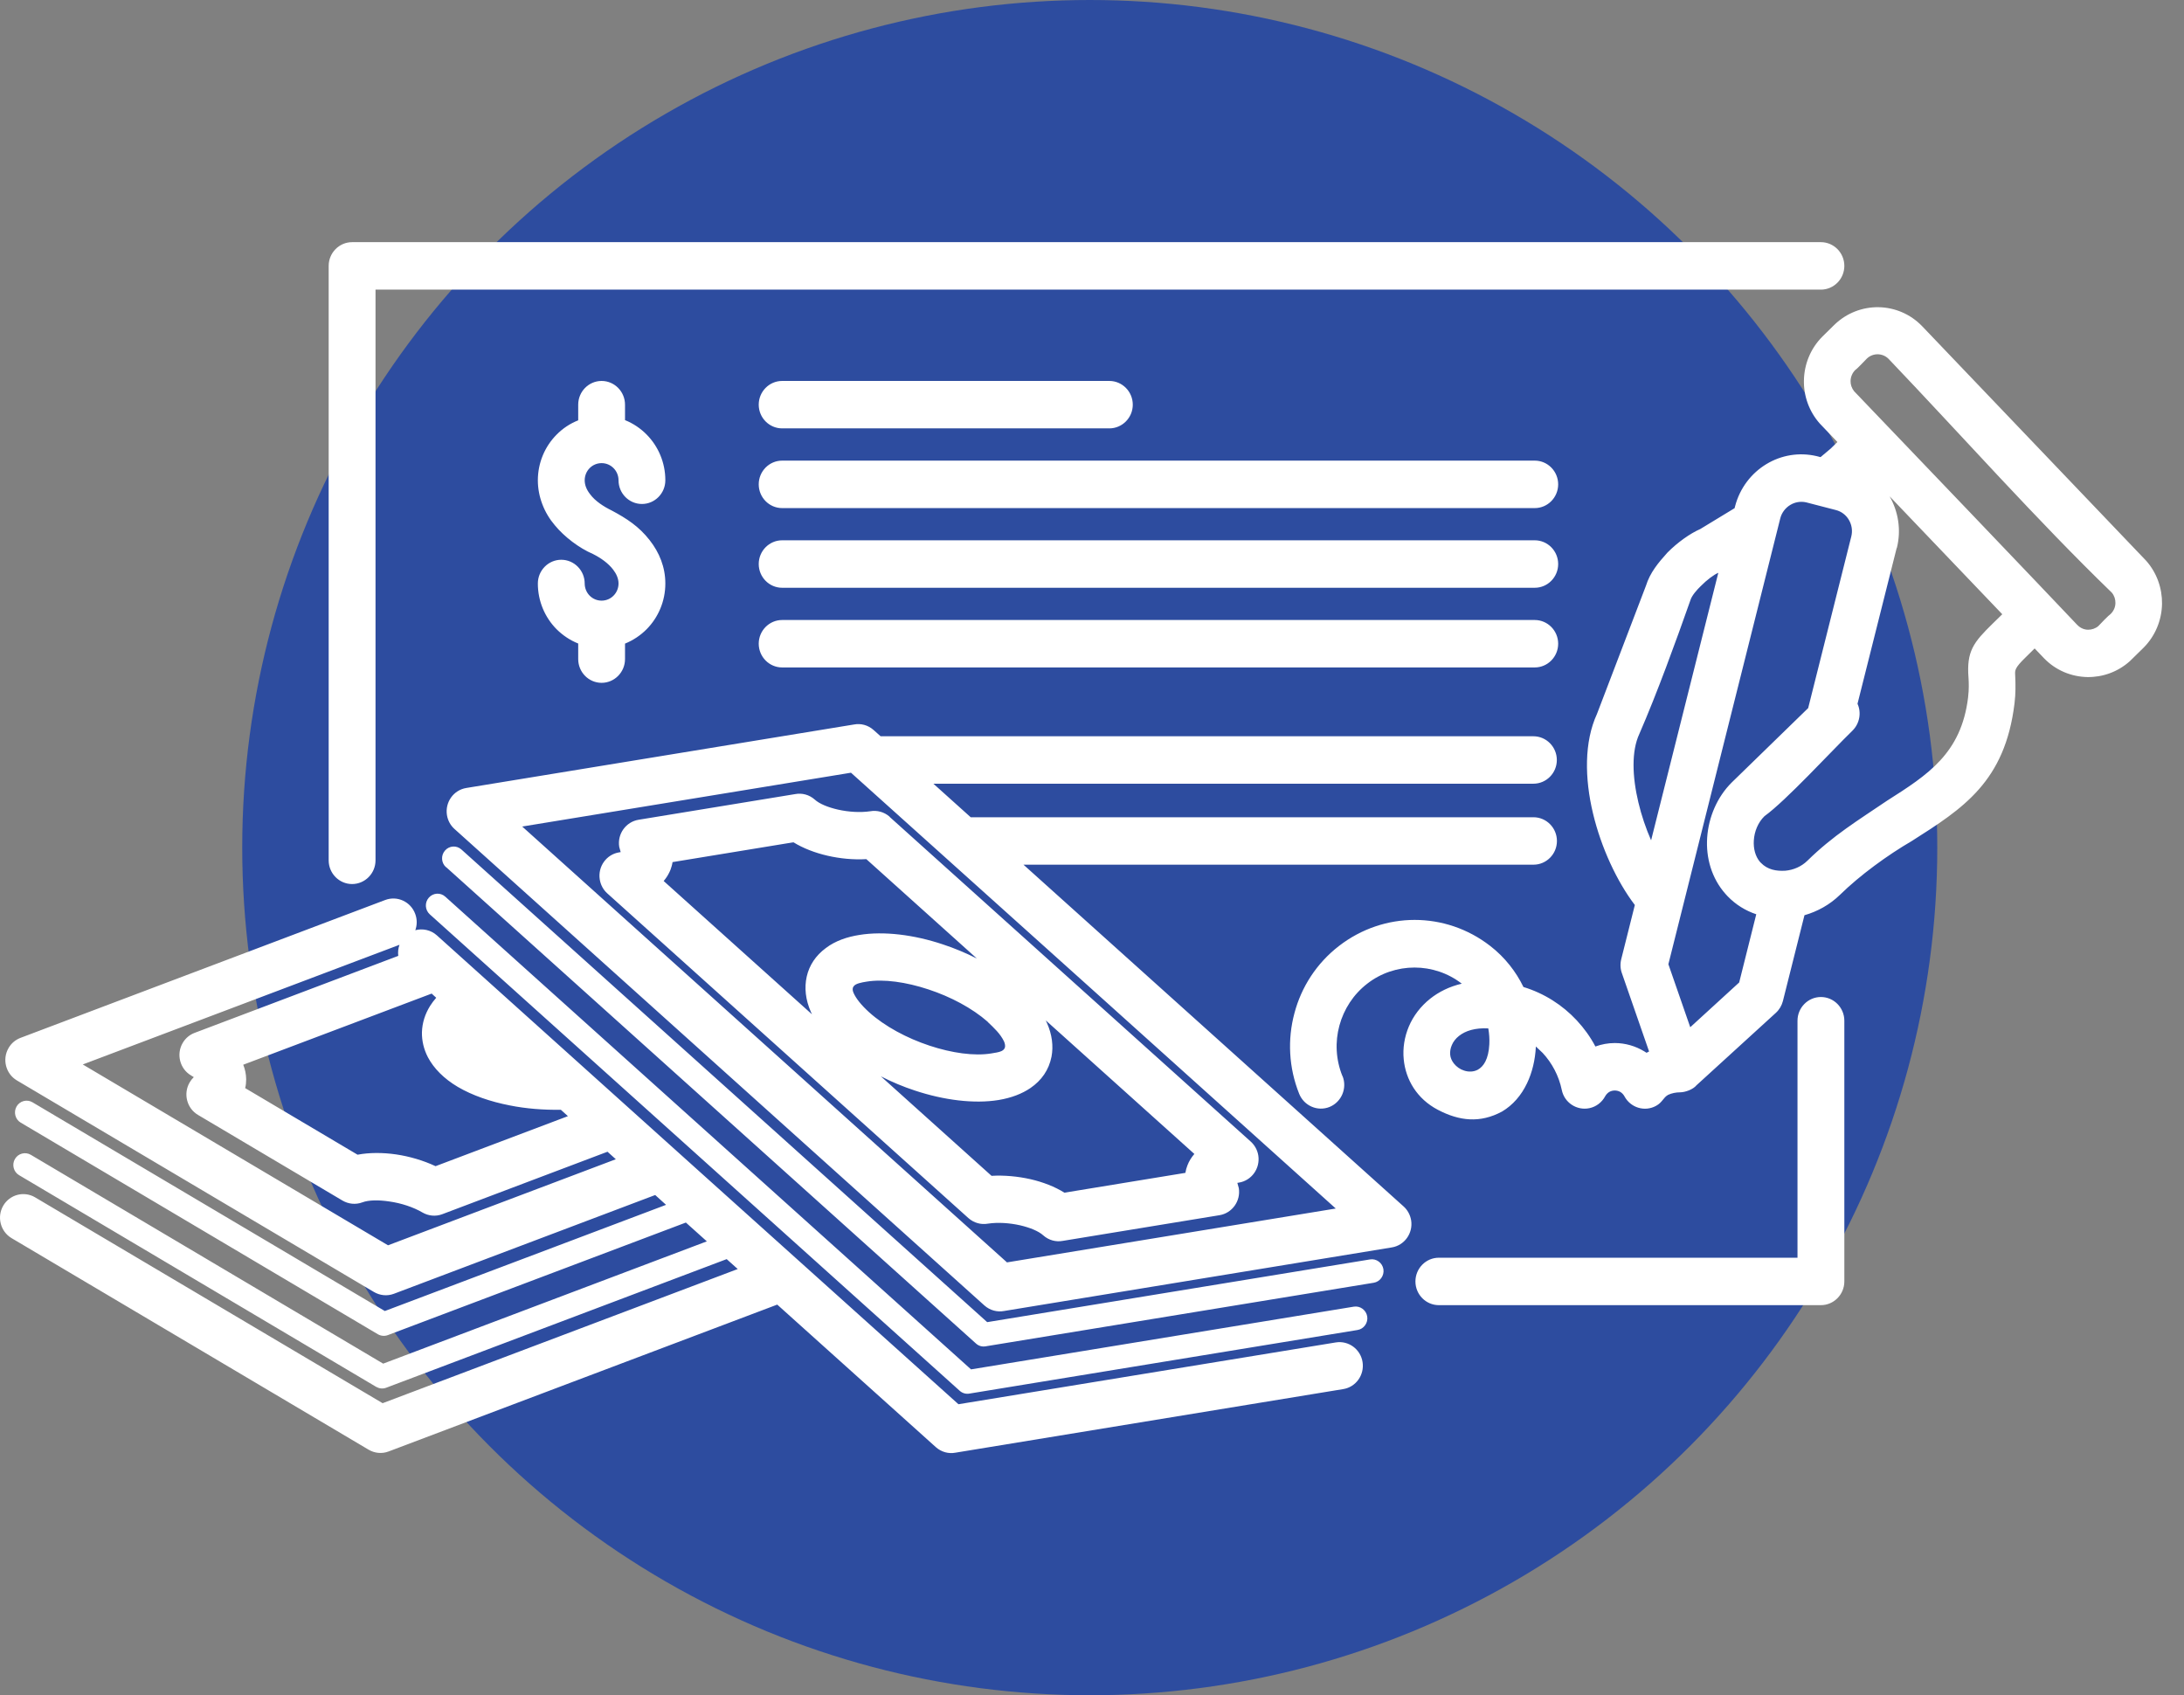 <svg width="67" height="52" viewBox="0 0 67 52" fill="none" xmlns="http://www.w3.org/2000/svg">
<rect x="0" y="0" width="67" height="52" fill="#808080" stroke="none"/>
<circle cx="33.431" cy="26" r="26" fill="#2D4C9F"/>
<path d="M20.102 36.655L12.084 39.685C11.874 39.764 11.652 39.736 11.473 39.631L0.517 33.14C0.177 32.938 0.062 32.492 0.262 32.148C0.348 31.997 0.48 31.892 0.629 31.835L11.818 27.606C12.188 27.467 12.6 27.657 12.738 28.033C12.8 28.2 12.797 28.376 12.741 28.533C12.965 28.473 13.215 28.524 13.4 28.689C18.73 33.486 24.064 38.275 29.403 43.073L40.981 41.177C41.371 41.115 41.739 41.385 41.8 41.779C41.862 42.175 41.596 42.547 41.206 42.609L29.312 44.559C29.105 44.599 28.88 44.542 28.709 44.389L23.844 40.017L11.921 44.522C11.71 44.602 11.488 44.573 11.309 44.468L0.353 37.977C0.014 37.775 -0.101 37.329 0.098 36.985C0.297 36.641 0.737 36.525 1.077 36.727L11.738 43.041L22.632 38.926L22.293 38.622L11.848 42.567C11.744 42.607 11.632 42.592 11.542 42.541L0.586 36.047C0.415 35.948 0.359 35.723 0.457 35.553C0.555 35.379 0.777 35.323 0.945 35.422L11.755 41.828L21.684 38.077L21.041 37.5L11.898 40.953C11.795 40.992 11.682 40.978 11.593 40.927L0.637 34.436C0.466 34.337 0.41 34.112 0.508 33.941C0.606 33.768 0.828 33.711 0.996 33.811L11.806 40.214L20.433 36.957L20.097 36.653L20.102 36.655ZM27.013 22.584H47.042C47.437 22.584 47.76 22.911 47.76 23.312C47.76 23.713 47.437 24.039 47.042 24.039H28.634L29.779 25.068H47.044C47.44 25.068 47.763 25.395 47.763 25.796C47.763 26.197 47.44 26.523 47.044 26.523H31.398L43.057 37.004C43.178 37.112 43.262 37.26 43.291 37.434C43.352 37.829 43.086 38.201 42.696 38.263L30.803 40.213C30.595 40.253 30.371 40.196 30.199 40.043L13.944 25.429C13.823 25.321 13.739 25.173 13.711 25C13.649 24.605 13.916 24.232 14.306 24.17L26.199 22.223C26.407 22.183 26.631 22.24 26.802 22.394L27.015 22.584L27.013 22.584ZM23.994 20.473C23.598 20.473 23.276 20.146 23.276 19.745C23.276 19.345 23.598 19.018 23.994 19.018H47.083C47.479 19.018 47.801 19.345 47.801 19.745C47.801 20.146 47.479 20.473 47.083 20.473H23.994ZM23.994 18.029C23.598 18.029 23.276 17.702 23.276 17.301C23.276 16.9 23.598 16.573 23.994 16.573H47.083C47.479 16.573 47.801 16.9 47.801 17.301C47.801 17.702 47.479 18.029 47.083 18.029H23.994ZM23.994 15.585C23.598 15.585 23.276 15.258 23.276 14.857C23.276 14.456 23.598 14.129 23.994 14.129H47.083C47.479 14.129 47.801 14.456 47.801 14.857C47.801 15.258 47.479 15.585 47.083 15.585H23.994ZM23.994 13.14C23.598 13.14 23.276 12.813 23.276 12.413C23.276 12.012 23.598 11.685 23.994 11.685H34.032C34.428 11.685 34.751 12.012 34.751 12.413C34.751 12.813 34.428 13.14 34.032 13.14H23.994ZM17.738 12.413C17.738 12.012 18.06 11.685 18.456 11.685C18.851 11.685 19.174 12.012 19.174 12.413V12.887C19.424 12.987 19.651 13.14 19.839 13.331C20.192 13.689 20.411 14.186 20.411 14.732C20.411 15.133 20.088 15.459 19.693 15.459C19.297 15.459 18.975 15.133 18.975 14.732C18.975 14.587 18.916 14.453 18.823 14.36C18.725 14.26 18.593 14.206 18.456 14.206C18.318 14.206 18.186 14.26 18.088 14.36C17.996 14.453 17.937 14.587 17.937 14.732C17.937 14.883 17.998 15.027 18.102 15.158C18.256 15.371 18.531 15.545 18.764 15.658C19.224 15.903 19.6 16.147 19.929 16.568C20.229 16.949 20.411 17.398 20.411 17.898C20.411 18.444 20.192 18.941 19.839 19.299C19.651 19.489 19.424 19.64 19.174 19.742V20.217C19.174 20.618 18.851 20.945 18.456 20.945C18.06 20.945 17.738 20.618 17.738 20.217V19.739C17.488 19.64 17.261 19.486 17.073 19.299C16.719 18.941 16.5 18.444 16.5 17.898C16.5 17.497 16.823 17.17 17.218 17.17C17.614 17.17 17.937 17.497 17.937 17.898C17.937 18.043 17.996 18.176 18.088 18.27C18.186 18.37 18.318 18.424 18.456 18.424C18.593 18.424 18.725 18.37 18.823 18.27C18.916 18.176 18.975 18.043 18.975 17.898C18.975 17.747 18.91 17.602 18.809 17.471C18.663 17.281 18.442 17.119 18.186 16.991C17.768 16.812 17.314 16.468 17.022 16.113C16.697 15.735 16.5 15.238 16.5 14.735C16.5 14.189 16.719 13.692 17.073 13.334C17.261 13.143 17.485 12.993 17.738 12.893V12.413ZM41.186 33.006C41.335 33.379 41.155 33.802 40.791 33.953C40.423 34.103 40.005 33.921 39.856 33.552C39.534 32.75 39.494 31.881 39.71 31.079C39.921 30.278 40.389 29.547 41.077 29.016C41.764 28.485 42.583 28.217 43.397 28.217C44.213 28.217 45.029 28.482 45.717 29.016C46.169 29.366 46.508 29.806 46.736 30.275C47.37 30.468 47.931 30.826 48.371 31.298C48.596 31.54 48.789 31.807 48.943 32.1C49.134 32.031 49.333 31.994 49.538 31.994C49.858 31.994 50.172 32.085 50.444 32.25L50.512 32.293L50.59 32.253L49.76 29.863C49.709 29.729 49.698 29.576 49.735 29.425L50.153 27.76C49.605 27.041 49.12 26.001 48.87 24.952C48.612 23.875 48.596 22.758 48.991 21.9L50.492 17.972C50.621 17.56 50.871 17.264 51.151 16.952C51.463 16.636 51.85 16.363 52.161 16.227L53.213 15.588L53.227 15.534C53.373 14.968 53.732 14.511 54.19 14.235C54.641 13.962 55.191 13.863 55.738 13.993L55.85 14.022L56.165 13.757L56.367 13.558L55.825 12.99C55.494 12.615 55.331 12.14 55.34 11.671C55.348 11.18 55.539 10.691 55.91 10.321L56.271 9.966C56.65 9.597 57.144 9.415 57.632 9.423C58.12 9.432 58.605 9.628 58.97 10.009L65.841 17.202C66.172 17.577 66.332 18.052 66.326 18.52C66.318 19.015 66.124 19.504 65.757 19.87L65.339 20.28C64.969 20.612 64.503 20.774 64.04 20.768C63.552 20.76 63.069 20.567 62.707 20.192L62.418 19.89L62.132 20.172C61.807 20.49 61.812 20.558 61.821 20.709C61.835 21.01 61.837 21.272 61.801 21.573C61.509 23.98 60.221 24.799 58.651 25.796C57.904 26.231 57.06 26.845 56.443 27.45C56.137 27.748 55.758 27.959 55.357 28.073L54.695 30.707C54.661 30.841 54.588 30.968 54.479 31.068L52.046 33.288C51.942 33.415 51.704 33.506 51.533 33.506C51.415 33.506 51.283 33.532 51.174 33.583C51.022 33.668 51.002 33.813 50.803 33.921C50.455 34.112 50.021 33.978 49.833 33.626C49.804 33.572 49.76 33.526 49.709 33.495C49.661 33.467 49.602 33.45 49.538 33.45C49.473 33.45 49.414 33.467 49.367 33.495C49.316 33.526 49.274 33.572 49.243 33.626C49.145 33.808 48.974 33.947 48.758 33.992C48.371 34.072 47.989 33.822 47.911 33.43C47.821 32.998 47.613 32.608 47.327 32.299L47.117 32.1C47.097 32.514 47.002 32.901 46.847 33.225C46.671 33.597 46.41 33.899 46.079 34.095C45.408 34.456 44.774 34.39 44.109 34.041C43.469 33.705 43.124 33.12 43.063 32.495C43.029 32.154 43.085 31.804 43.223 31.48C43.357 31.165 43.579 30.869 43.876 30.633C44.137 30.426 44.463 30.261 44.844 30.173C44.418 29.843 43.907 29.678 43.394 29.678C42.881 29.678 42.367 29.843 41.944 30.173C41.517 30.502 41.225 30.96 41.09 31.457C40.953 31.957 40.978 32.503 41.183 33.009L41.186 33.006ZM45.689 32.031C45.697 31.875 45.686 31.71 45.658 31.545C45.254 31.523 44.954 31.619 44.758 31.776C44.657 31.855 44.581 31.955 44.539 32.057C44.496 32.154 44.48 32.256 44.488 32.35C44.496 32.446 44.539 32.543 44.603 32.623C44.682 32.722 44.794 32.802 44.917 32.839C45.052 32.884 45.204 32.881 45.333 32.813C45.422 32.765 45.507 32.682 45.568 32.56C45.633 32.432 45.678 32.259 45.689 32.031ZM52.717 17.568C52.577 17.628 52.366 17.784 52.17 17.983C52.063 18.086 51.9 18.267 51.858 18.41C51.407 19.691 50.831 21.271 50.293 22.508C50.043 23.042 50.074 23.826 50.262 24.614C50.357 25.014 50.492 25.41 50.652 25.776L52.714 17.569L52.717 17.568ZM55.469 21.726L56.793 16.457C56.838 16.278 56.807 16.096 56.72 15.948C56.636 15.803 56.493 15.687 56.316 15.644L55.405 15.408C55.233 15.371 55.062 15.403 54.922 15.488C54.776 15.576 54.661 15.721 54.616 15.894L51.182 29.576L51.853 31.509L53.354 30.136L53.878 28.044C53.553 27.936 53.25 27.752 52.998 27.49L52.933 27.419C52.507 26.939 52.33 26.308 52.372 25.691C52.414 25.069 52.678 24.446 53.124 24.003L55.466 21.724L55.469 21.726ZM58.185 16.812L56.984 21.587C57.108 21.86 57.051 22.192 56.83 22.411C56.162 23.062 54.787 24.562 54.131 25.034C53.934 25.225 53.819 25.503 53.803 25.782C53.788 26.026 53.847 26.265 53.99 26.435L54.021 26.467C54.224 26.677 54.493 26.725 54.77 26.708C55.02 26.686 55.264 26.58 55.444 26.404C56.238 25.625 56.99 25.171 57.888 24.562C59.139 23.767 60.166 23.113 60.376 21.394C60.407 21.129 60.398 20.945 60.39 20.8C60.323 19.973 60.544 19.703 61.133 19.126L61.425 18.841L57.969 15.224C58.233 15.687 58.331 16.253 58.191 16.809L58.185 16.812ZM63.726 19.168C63.818 19.265 63.939 19.316 64.06 19.316C64.169 19.316 64.284 19.279 64.371 19.205C64.441 19.129 64.691 18.87 64.75 18.833C64.845 18.739 64.896 18.617 64.896 18.498C64.899 18.384 64.862 18.27 64.786 18.179C62.491 15.96 60.171 13.348 57.944 11.015C57.851 10.918 57.73 10.87 57.61 10.867C57.489 10.864 57.363 10.909 57.27 11C57.2 11.069 56.978 11.31 56.917 11.347C56.821 11.441 56.774 11.566 56.771 11.685C56.768 11.796 56.807 11.91 56.88 12.001C58.017 13.186 62.904 18.296 63.723 19.166L63.726 19.168ZM11.52 26.39C11.52 26.791 11.197 27.117 10.801 27.117C10.406 27.117 10.083 26.791 10.083 26.39V8.156C10.083 7.755 10.406 7.428 10.801 7.428H55.861C56.257 7.428 56.58 7.755 56.58 8.156C56.58 8.557 56.257 8.884 55.861 8.884H11.52V26.39ZM55.143 31.309C55.143 30.909 55.466 30.582 55.861 30.582C56.257 30.582 56.58 30.909 56.58 31.309V39.307C56.58 39.707 56.257 40.034 55.861 40.034H44.14C43.744 40.034 43.422 39.707 43.422 39.307C43.422 38.906 43.744 38.579 44.14 38.579H55.143V31.309ZM12.251 28.982L2.539 32.651L11.904 38.198L18.892 35.558L18.637 35.328L13.568 37.244C13.36 37.323 13.138 37.295 12.961 37.192C12.675 37.025 12.308 36.905 11.946 36.854C11.612 36.803 11.306 36.809 11.118 36.88C10.908 36.959 10.686 36.931 10.507 36.826L6.071 34.197C5.732 33.995 5.617 33.549 5.816 33.205C5.852 33.142 5.894 33.089 5.945 33.04L5.858 32.986C5.518 32.785 5.403 32.338 5.603 31.994C5.69 31.844 5.821 31.738 5.97 31.682L12.218 29.32C12.204 29.206 12.215 29.09 12.255 28.982H12.251ZM17.425 34.239L17.206 34.041C16.673 34.049 16.134 34.007 15.638 33.907C15.04 33.791 14.488 33.6 14.044 33.339C13.612 33.083 13.309 32.77 13.13 32.435C13.001 32.188 12.939 31.926 12.944 31.662C12.953 31.372 13.04 31.105 13.191 30.86C13.247 30.772 13.309 30.687 13.382 30.605L13.242 30.477L7.462 32.659C7.521 32.804 7.549 32.952 7.552 33.103C7.552 33.197 7.544 33.288 7.521 33.376L10.969 35.419C11.328 35.351 11.741 35.351 12.15 35.41C12.56 35.47 12.986 35.595 13.362 35.771L17.422 34.237L17.425 34.239ZM13.186 28.047C13.037 27.913 13.023 27.686 13.155 27.535C13.287 27.385 13.511 27.37 13.66 27.504L29.789 42.004L41.533 40.08C41.727 40.049 41.912 40.185 41.943 40.381C41.974 40.577 41.839 40.765 41.646 40.796L29.742 42.746C29.638 42.766 29.526 42.737 29.442 42.661L13.186 28.047ZM13.682 26.6C13.534 26.467 13.52 26.239 13.652 26.089C13.783 25.938 14.008 25.924 14.156 26.058L30.285 40.555L42.03 38.631C42.224 38.599 42.409 38.736 42.44 38.932C42.47 39.128 42.336 39.316 42.142 39.347L30.241 41.296C30.137 41.316 30.025 41.288 29.941 41.211L13.688 26.6L13.682 26.6ZM30.303 31.344C29.823 30.923 29.164 30.573 28.482 30.349C27.797 30.122 27.11 30.025 26.588 30.11C26.512 30.122 26.428 30.136 26.352 30.159C26.277 30.181 26.212 30.212 26.181 30.264C26.151 30.309 26.148 30.372 26.184 30.454C26.26 30.627 26.42 30.829 26.661 31.048C27.144 31.483 27.82 31.844 28.515 32.074C29.2 32.301 29.887 32.398 30.409 32.313C30.527 32.293 30.639 32.279 30.721 32.242C30.777 32.216 30.819 32.176 30.83 32.122C30.839 32.08 30.833 32.02 30.802 31.946C30.687 31.707 30.491 31.528 30.303 31.349L30.303 31.344ZM28.925 28.968C29.279 29.084 29.632 29.232 29.969 29.402L26.577 26.353C26.184 26.376 25.769 26.336 25.387 26.248C25.003 26.16 24.635 26.018 24.341 25.836L20.632 26.444C20.621 26.523 20.598 26.6 20.57 26.677L20.539 26.748C20.492 26.848 20.433 26.938 20.36 27.024L24.91 31.113L24.877 31.042C24.711 30.667 24.672 30.298 24.748 29.957C24.826 29.61 25.025 29.309 25.334 29.081C25.631 28.854 26.002 28.735 26.364 28.678C27.116 28.556 28.041 28.672 28.925 28.968ZM32.084 31.304L32.118 31.378C32.275 31.733 32.32 32.085 32.258 32.412C32.177 32.821 31.952 33.14 31.613 33.373C31.36 33.546 31.029 33.677 30.631 33.742C29.879 33.864 28.953 33.745 28.069 33.452C27.713 33.336 27.36 33.188 27.023 33.015L30.418 36.067C30.811 36.044 31.226 36.084 31.607 36.169C31.992 36.257 32.359 36.399 32.654 36.584L36.365 35.976C36.377 35.896 36.399 35.817 36.43 35.74C36.478 35.615 36.551 35.499 36.64 35.396L32.087 31.304H32.084ZM27.292 25.057L38.369 35.016C38.489 35.124 38.574 35.272 38.602 35.445C38.663 35.84 38.397 36.212 38.007 36.275L37.959 36.283L38.004 36.445C38.066 36.84 37.799 37.213 37.409 37.275L32.606 38.062C32.398 38.102 32.174 38.045 32.003 37.892C31.863 37.764 31.599 37.656 31.296 37.585C30.968 37.511 30.608 37.488 30.306 37.534C30.098 37.571 29.879 37.514 29.708 37.363L18.631 27.404C18.511 27.297 18.427 27.149 18.399 26.975C18.337 26.58 18.603 26.208 18.993 26.145L19.041 26.137L18.996 25.975C18.934 25.58 19.201 25.208 19.591 25.145L24.394 24.358C24.602 24.318 24.826 24.375 24.997 24.528C25.138 24.656 25.401 24.764 25.704 24.833C26.032 24.907 26.392 24.929 26.698 24.884C26.905 24.847 27.124 24.904 27.295 25.054L27.292 25.057ZM40.978 37.07C36.021 32.614 31.066 28.152 26.106 23.702L16.02 25.353L30.892 38.722L40.978 37.07Z" fill="white"/>
</svg>
